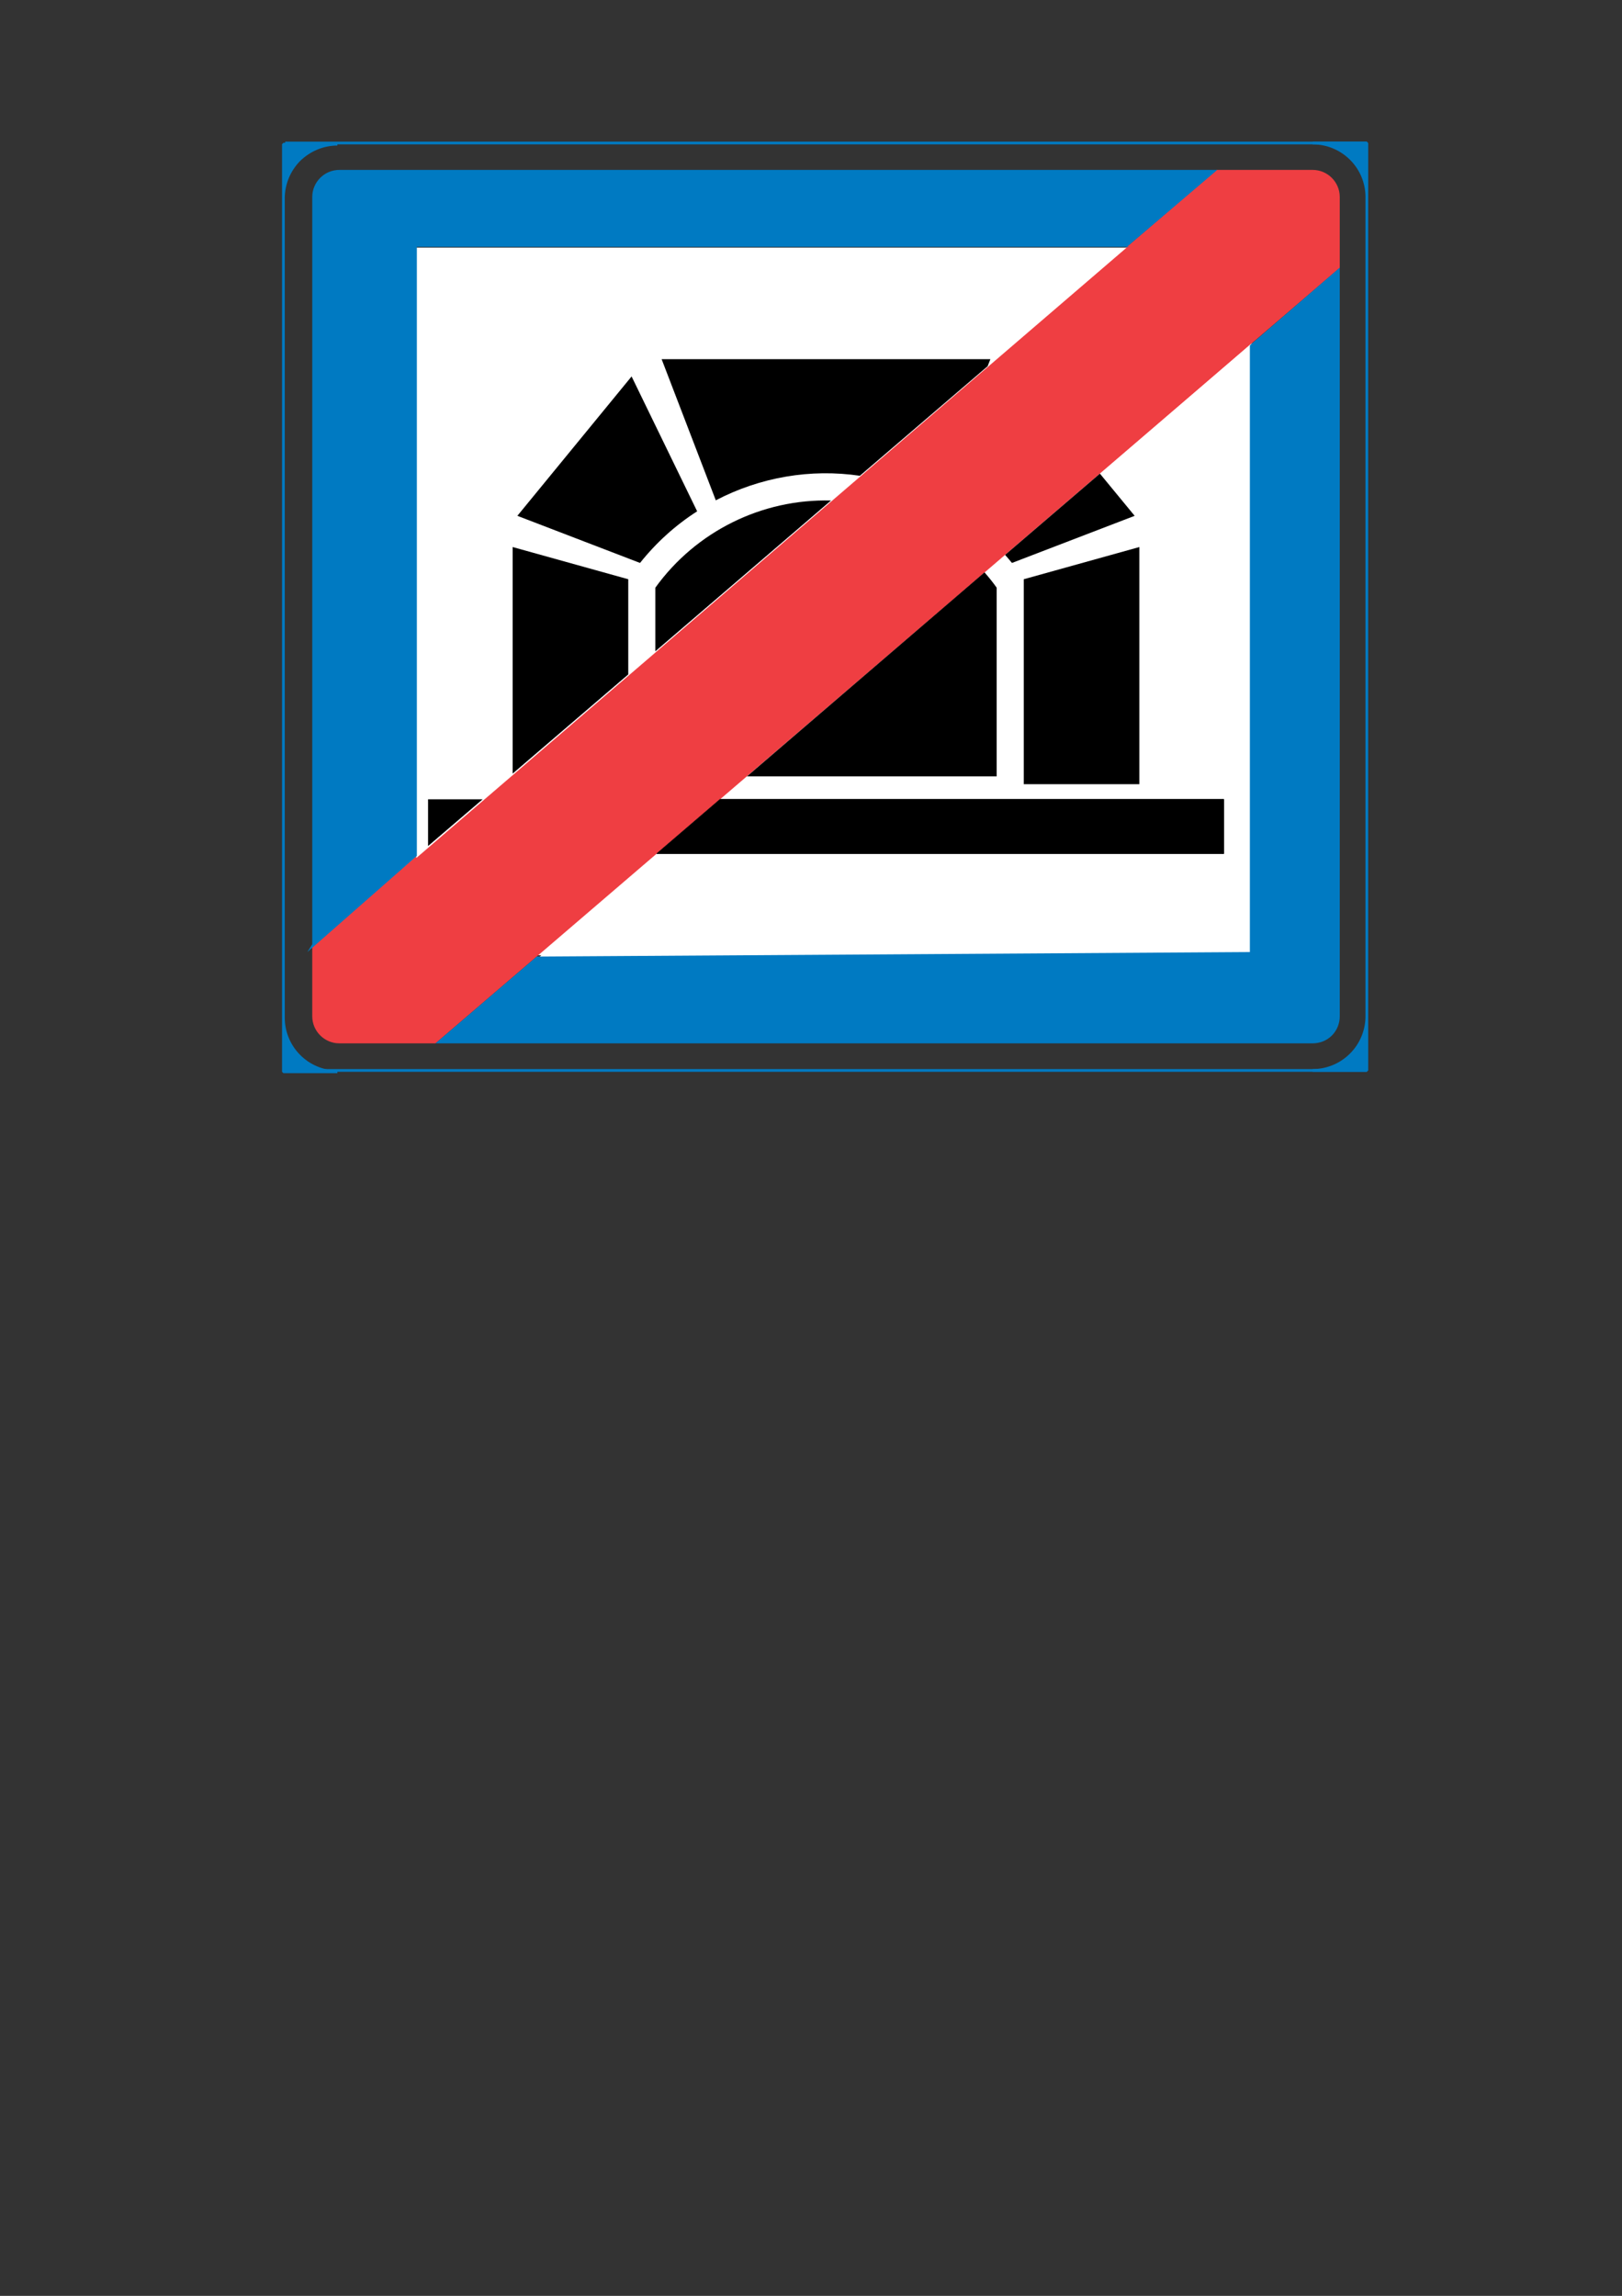 <?xml version="1.0" encoding="iso-8859-1"?>
<!-- Generator: Adobe Illustrator 15.1.0, SVG Export Plug-In . SVG Version: 6.00 Build 0)  -->
<!DOCTYPE svg PUBLIC "-//W3C//DTD SVG 1.1//EN" "http://www.w3.org/Graphics/SVG/1.1/DTD/svg11.dtd">
<svg version="1.1" id="Layer_4" xmlns="http://www.w3.org/2000/svg" xmlns:xlink="http://www.w3.org/1999/xlink" x="0px" y="0px"
	 width="595px" height="842px" viewBox="0 0 595 842" style="enable-background:new 0 0 595 842;" xml:space="preserve">
<rect x="0" y="0" width="595" height="842" fill="#333333" stroke="none"/>
<g>
	<g>
		<polygon style="fill-rule:evenodd;clip-rule:evenodd;fill:#FFFFFF;" points="459.208,350.312 147.52,350.312 147.52,95.288 
			459.208,95.288 459.208,350.312 		"/>
		
			<polyline style="fill-rule:evenodd;clip-rule:evenodd;fill:none;stroke:#FFFFFF;stroke-width:0;stroke-linejoin:bevel;stroke-miterlimit:10;" points="
			459.208,350.312 147.52,350.312 147.52,95.288 459.208,95.288 459.208,350.312 		"/>
	</g>
	<path style="fill-rule:evenodd;clip-rule:evenodd;fill:#EF3E42;" d="M114.544,372.704c0,5.472,4.464,9.936,9.936,9.936l0,0h35.352
		h-0.072l331.704-284.4v0.072V72.248l0,0c0-5.472-4.464-9.936-9.936-9.936l0,0h-35.424h0.144l-331.704,284.4v-0.144V372.704
		L114.544,372.704z"/>
	
		<polygon style="fill-rule:evenodd;clip-rule:evenodd;fill:#FFFFFF;stroke:#FFFFFF;stroke-width:0;stroke-linejoin:bevel;stroke-miterlimit:10;" points="
		152.704,314.672 152.704,90.824 413.272,90.824 	"/>
	
		<polygon style="fill-rule:evenodd;clip-rule:evenodd;fill:#FFFFFF;stroke:#FFFFFF;stroke-width:0;stroke-linejoin:bevel;stroke-miterlimit:10;" points="
		458.848,126.176 458.848,349.952 197.848,350.96 	"/>
	<path style="fill-rule:evenodd;clip-rule:evenodd;fill:#007AC2;" d="M124.48,62.312c-5.472,0-9.936,4.464-9.936,9.936l0,0V346.28
		l-1.8,2.88l40.176-35.28l0,0V89.96v0.576h261.504l-1.296,0.216l33.408-28.44h-1.224H124.48L124.48,62.312z"/>
	<path style="fill-rule:evenodd;clip-rule:evenodd;fill:#007AC2;" d="M196.984,350.816l261.504-1.656V126.752l0.36-0.432
		l32.688-28.224l-0.072,0.144v274.464l0,0c0,2.664-1.008,5.184-2.88,7.056c-1.872,1.872-4.392,2.88-7.056,2.88h1.944H159.688h0.072
		l37.224-31.896V350.816z"/>
	
		<line style="fill-rule:evenodd;clip-rule:evenodd;fill:none;stroke:#007AC2;stroke-width:1;stroke-linejoin:bevel;stroke-miterlimit:10;" x1="104.608" y1="52.448" x2="501.4" y2="52.448"/>
	
		<line style="fill-rule:evenodd;clip-rule:evenodd;fill:none;stroke:#007AC2;stroke-width:1;stroke-linejoin:bevel;stroke-miterlimit:10;" x1="104.608" y1="392.576" x2="501.4" y2="392.576"/>
	
		<path style="fill-rule:evenodd;clip-rule:evenodd;fill:#007AC2;stroke:#007AC2;stroke-width:1;stroke-linejoin:bevel;stroke-miterlimit:10;" d="
		M501.4,52.448v340.128h-19.872c5.256,0,10.296-2.088,14.04-5.832c3.744-3.744,5.832-8.784,5.832-14.04V72.248
		c0-10.944-8.928-19.8-19.872-19.8H501.4z"/>
	
		<path style="fill-rule:evenodd;clip-rule:evenodd;fill:#007AC2;stroke:#007AC2;stroke-width:1;stroke-linejoin:bevel;stroke-miterlimit:10;" d="
		M103.96,393.08V52.88h19.8c-5.256,0-10.296,2.16-14.04,5.832c-3.672,3.744-5.76,8.784-5.76,14.04v300.456
		c0,10.944,8.856,19.872,19.8,19.872H103.96z"/>
	
		<polygon style="fill-rule:evenodd;clip-rule:evenodd;stroke:#000000;stroke-width:0.216;stroke-linejoin:bevel;stroke-miterlimit:10;" points="
		240.904,313.088 448.912,313.088 448.912,293.144 264.16,293.144 	"/>
	<g>
		<polygon style="fill-rule:evenodd;clip-rule:evenodd;" points="417.952,200.624 375.544,212.432 375.544,287.6 417.952,287.6 
			417.952,200.624 417.952,200.624 		"/>
		
			<polyline style="fill-rule:evenodd;clip-rule:evenodd;fill:none;stroke:#000000;stroke-width:0;stroke-linejoin:bevel;stroke-miterlimit:10;" points="
			417.952,200.624 375.544,212.432 375.544,287.6 417.952,287.6 417.952,200.624 417.952,200.624 		"/>
	</g>
	<path style="fill-rule:evenodd;clip-rule:evenodd;stroke:#000000;stroke-width:0;stroke-linejoin:bevel;stroke-miterlimit:10;" d="
		M361.144,209.912c1.584,1.8,3.096,3.672,4.464,5.616v69.192l0,0h-91.584L361.144,209.912z"/>
	<g>
		<path style="fill-rule:evenodd;clip-rule:evenodd;" d="M255.736,187.52l-24.048-49.464l-41.904,51.12l45,17.28
			C240.688,199.04,247.744,192.632,255.736,187.52L255.736,187.52L255.736,187.52z"/>
		
			<path style="fill-rule:evenodd;clip-rule:evenodd;fill:none;stroke:#000000;stroke-width:0;stroke-linejoin:bevel;stroke-miterlimit:10;" d="
			M255.736,187.52l-24.048-49.464l-41.904,51.12l45,17.28C240.688,199.04,247.744,192.632,255.736,187.52L255.736,187.52"/>
	</g>
	<path style="fill-rule:evenodd;clip-rule:evenodd;stroke:#000000;stroke-width:0;stroke-linejoin:bevel;stroke-miterlimit:10;" d="
		M403.48,173.696l12.744,15.48l-45,17.28c-0.864-1.008-1.656-2.016-2.52-2.952L403.48,173.696z"/>
	
		<polygon style="fill-rule:evenodd;clip-rule:evenodd;stroke:#000000;stroke-width:0;stroke-linejoin:bevel;stroke-miterlimit:10;" points="
		188.056,283.712 188.056,200.624 230.464,212.432 230.464,247.352 	"/>
	
		<polygon style="fill-rule:evenodd;clip-rule:evenodd;stroke:#000000;stroke-width:0;stroke-linejoin:bevel;stroke-miterlimit:10;" points="
		177.04,293.144 157.024,293.144 157.024,310.28 	"/>
	<path style="fill-rule:evenodd;clip-rule:evenodd;stroke:#000000;stroke-width:0;stroke-linejoin:bevel;stroke-miterlimit:10;" d="
		M315.424,174.488c-18.072-2.664-36.576,0.504-52.848,9l-19.872-51.768l0,0h120.6l-1.008,2.592L315.424,174.488z"/>
	<path style="fill-rule:evenodd;clip-rule:evenodd;stroke:#000000;stroke-width:0;stroke-linejoin:bevel;stroke-miterlimit:10;" d="
		M240.4,238.856v-23.328c14.904-20.664,39.096-32.616,64.44-31.968L240.4,238.856z"/>
</g>
</svg>
